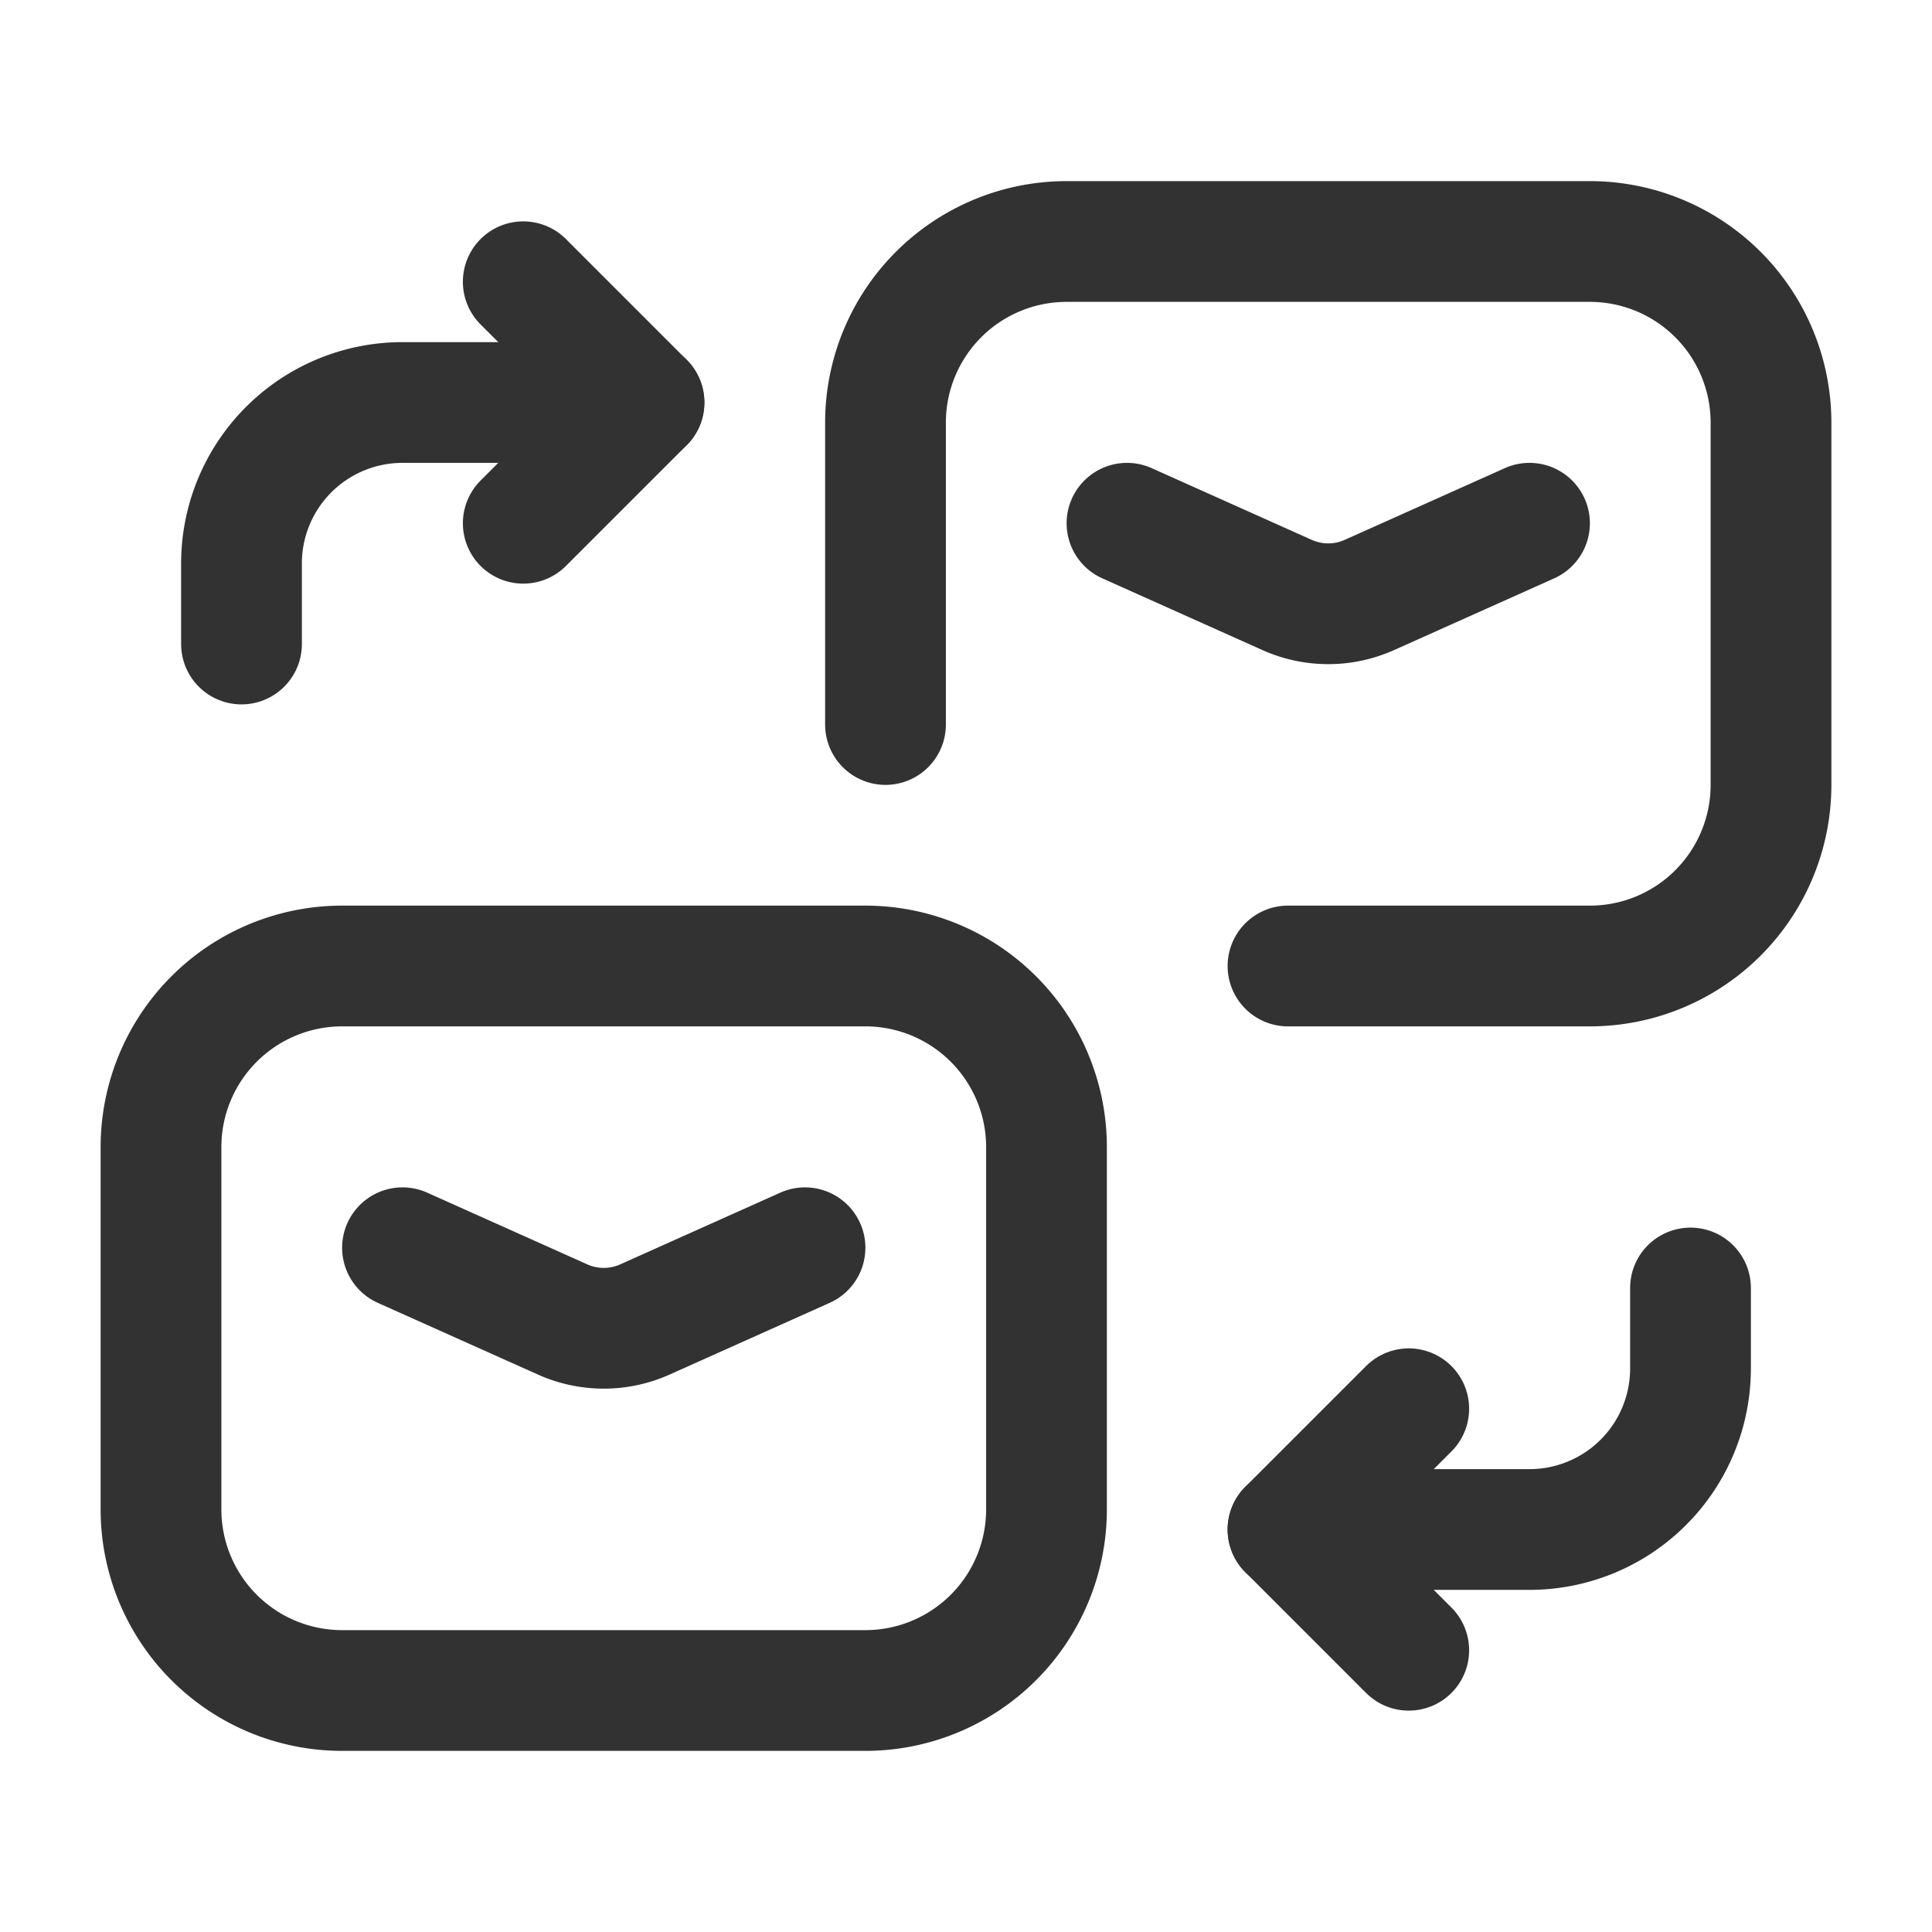 <svg xmlns="http://www.w3.org/2000/svg" viewBox="0 0 24 24"><g id="Layer_2" data-name="Layer 2"><path d="M0,0H24V24H0Z" fill="none"/><path d="M17.5,20.5,16,19l1.5-1.5" fill="none" stroke="#323232" stroke-linecap="round" stroke-linejoin="round" stroke-width="1.5"/><path d="M16,19h3a2,2,0,0,0,2-2V16" fill="none" stroke="#323232" stroke-linecap="round" stroke-linejoin="round" stroke-width="1.5"/><path d="M6.5,3.5,8,5,6.5,6.5" fill="none" stroke="#323232" stroke-linecap="round" stroke-linejoin="round" stroke-width="1.5"/><path d="M8,5H5A2,2,0,0,0,3,7V8" fill="none" stroke="#323232" stroke-linecap="round" stroke-linejoin="round" stroke-width="1.5"/><path d="M16,12h3.75A2.25,2.25,0,0,0,22,9.75V5.25A2.25,2.25,0,0,0,19.75,3h-6.5A2.25,2.25,0,0,0,11,5.25V9" fill="none" stroke="#323232" stroke-linecap="round" stroke-linejoin="round" stroke-width="1.5"/><path d="M2,14.25v4.5A2.25,2.25,0,0,0,4.25,21h6.5A2.25,2.25,0,0,0,13,18.75v-4.5A2.25,2.25,0,0,0,10.75,12H4.25A2.25,2.25,0,0,0,2,14.25Z" fill="none" stroke="#323232" stroke-linecap="round" stroke-linejoin="round" stroke-width="1.5"/><path d="M5,15.5l1.989.891a1.25,1.25,0,0,0,1.022,0L10,15.5" fill="none" stroke="#323232" stroke-linecap="round" stroke-linejoin="round" stroke-width="1.5"/><path d="M14,6.5l1.989.891a1.25,1.25,0,0,0,1.022,0L19,6.5" fill="none" stroke="#323232" stroke-linecap="round" stroke-linejoin="round" stroke-width="1.5"/></g></svg>